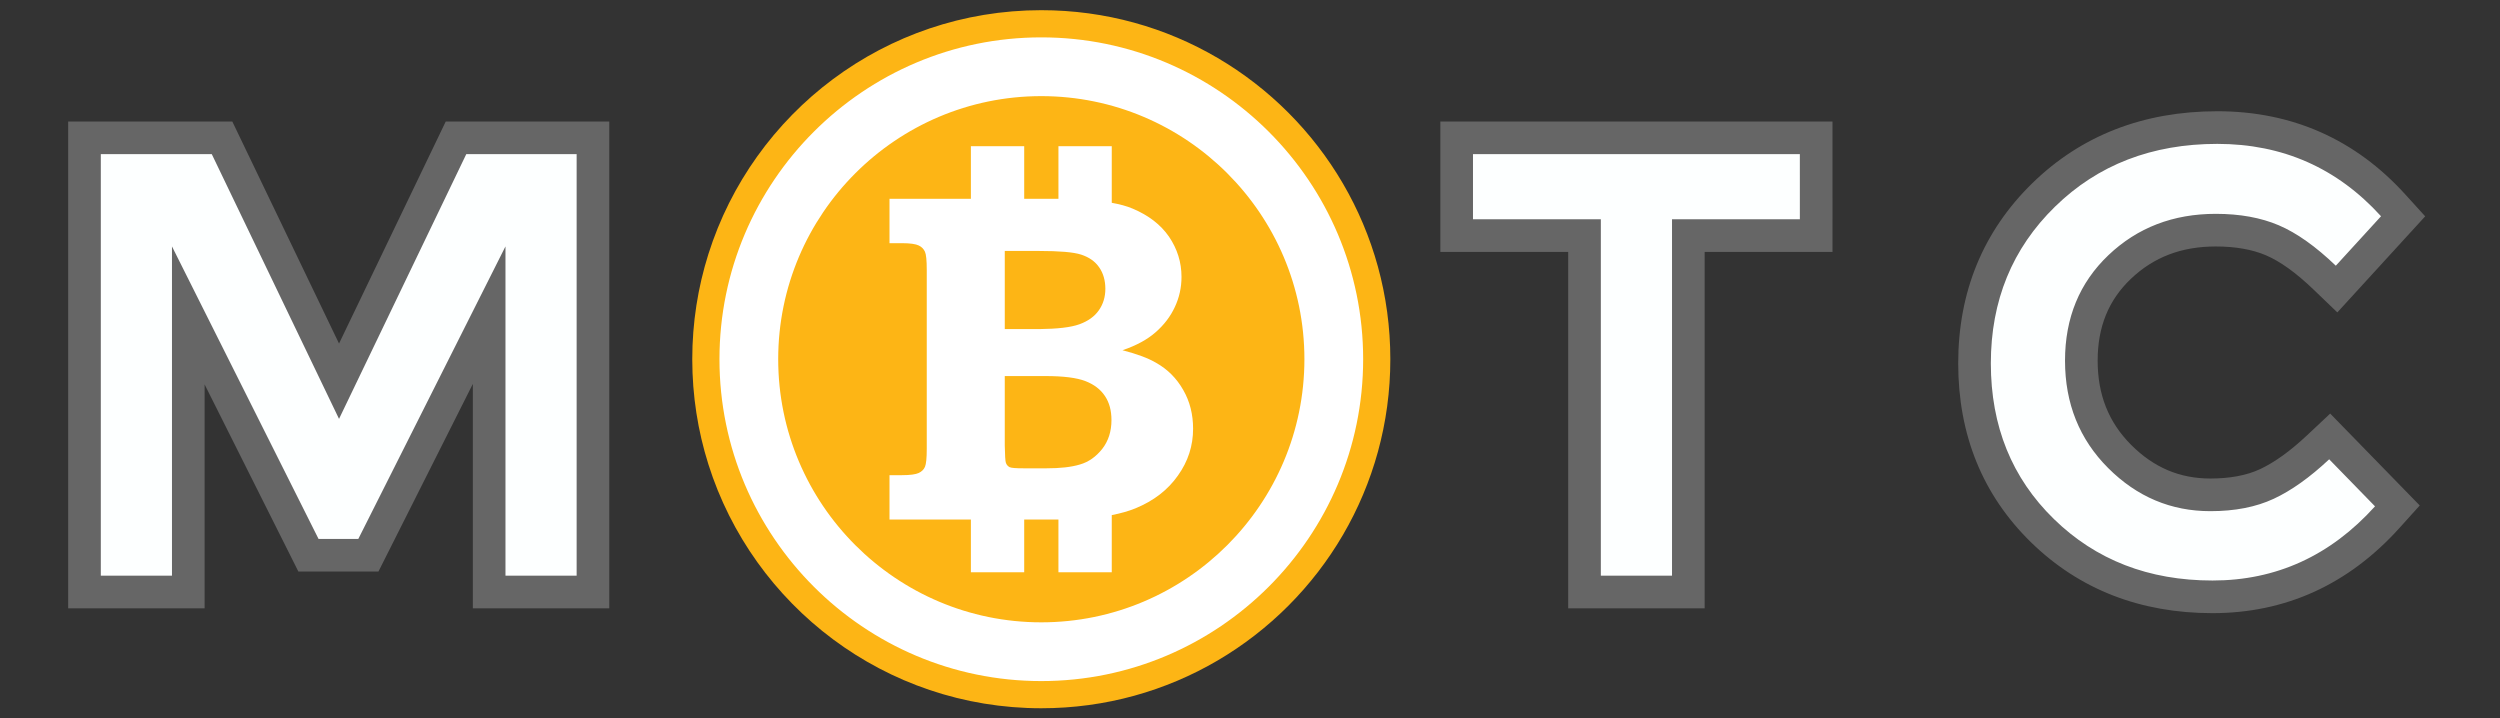 <?xml version="1.0" encoding="utf-8"?>
<!-- Generator: Adobe Illustrator 16.0.0, SVG Export Plug-In . SVG Version: 6.00 Build 0)  -->
<!DOCTYPE svg PUBLIC "-//W3C//DTD SVG 1.1//EN" "http://www.w3.org/Graphics/SVG/1.1/DTD/svg11.dtd">
<svg version="1.1" id="Layer_1" xmlns="http://www.w3.org/2000/svg" xmlns:xlink="http://www.w3.org/1999/xlink" x="0px" y="0px"
	 width="766px" height="220.129px" viewBox="0 0 766 220.129" enable-background="new 0 0 766 220.129" xml:space="preserve">
<rect x="0" y="0" width="766" height="220.129" fill="#333333" stroke="none"/>
<g>
	<polygon fill="#FDFFFF" points="149.877,181.393 149.877,96.564 112.873,170.12 94.508,170.12 57.692,96.641 57.692,181.393 
		25.889,181.393 25.889,42.229 68.034,42.229 103.878,116.806 139.723,42.229 181.681,42.229 181.681,181.393 	"/>
	<g>
		<path fill="#666666" d="M176.681,47.229v129.164h-21.804V75.5l-45.086,89.62H97.595L52.692,75.5v100.893H30.889V47.229h34
			l38.989,81.119l38.989-81.119H176.681 M186.681,37.229h-10h-33.814h-6.289l-2.725,5.668l-29.976,62.367L73.902,42.897
			l-2.725-5.668h-6.289h-34h-10v10v129.164v10h10h21.803h10v-10v-58.61L88.655,169.6l2.766,5.521h6.175h12.196h6.164l2.77-5.506
			l26.153-51.985v58.764v10h10h21.804h10v-10V47.229V37.229L186.681,37.229z"/>
	</g>
</g>
<g>
	<polygon fill="#FDFFFF" points="485.497,181.393 485.497,72.186 446.323,72.186 446.323,42.229 556.473,42.229 556.478,72.186 
		517.303,72.186 517.303,181.393 	"/>
	<path fill="#666666" d="M551.474,47.229l0.003,19.957h-39.174v109.207h-21.806V67.186h-39.174V47.229H551.474 M561.473,37.229
		h-9.999h-100.15h-10v10v19.957v10h10h29.174v99.207v10h10h21.806h10v-10V77.186h29.174h10.002l-0.002-10.001l-0.003-19.957
		L561.473,37.229L561.473,37.229z"/>
</g>
<g>
	<path fill="#FDFFFF" d="M677.903,182.869c-20.788,0-38.314-6.82-52.093-20.272c-13.812-13.481-20.816-30.725-20.816-51.251
		c0-20.523,7.129-37.891,21.188-51.62c14.024-13.695,31.923-20.64,53.198-20.64c21.391,0,39.515,8.011,53.869,23.812l3.064,3.374
		l-20.388,22.294l-3.695-3.546c-5.696-5.466-11.067-9.298-15.965-11.39c-4.835-2.063-10.672-3.109-17.348-3.109
		c-11.832,0-21.464,3.69-29.447,11.281c-7.906,7.522-11.75,16.915-11.75,28.713c0.005,11.855,3.85,21.458,11.751,29.357
		c7.905,7.906,16.993,11.749,27.786,11.749c6.743,0,12.56-1.117,17.29-3.321c4.909-2.283,10.187-6.057,15.69-11.219l3.579-3.356
		l20.738,21.286l-3.142,3.48C716.814,174.667,698.811,182.869,677.903,182.869z"/>
	<path fill="#666666" d="M679.38,44.086c20.019,0,36.739,7.392,50.168,22.174l-13.855,15.151
		c-6.162-5.913-11.981-10.039-17.463-12.38c-5.482-2.339-11.919-3.511-19.312-3.511c-13.059,0-24.021,4.221-32.893,12.658
		c-8.869,8.438-13.305,19.217-13.305,32.336c0.006,13.123,4.408,24.089,13.217,32.893c8.809,8.811,19.246,13.213,31.32,13.213
		c7.514,0,13.979-1.263,19.401-3.789c5.42-2.521,11.088-6.56,17-12.104l14.043,14.414c-13.674,15.15-30.274,22.729-49.799,22.729
		c-19.525,0-35.729-6.283-48.6-18.85c-12.873-12.564-19.31-28.457-19.31-47.674s6.56-35.229,19.681-48.043
		C642.794,50.491,659.362,44.086,679.38,44.086 M679.38,34.086c-22.627,0-41.701,7.423-56.691,22.062
		c-15.059,14.706-22.694,33.276-22.694,55.197c0,21.924,7.511,40.372,22.325,54.83c14.743,14.395,33.444,21.693,55.584,21.693
		c22.382,0,41.635-8.757,57.223-26.028l6.283-6.962l-6.544-6.717l-14.043-14.414l-6.848-7.027l-7.156,6.712
		c-5.116,4.798-9.953,8.274-14.376,10.331c-4.07,1.896-9.177,2.856-15.185,2.856c-9.398,0-17.33-3.363-24.248-10.283
		c-6.92-6.916-10.284-15.363-10.289-25.827c0-10.351,3.336-18.559,10.197-25.087c7.007-6.663,15.513-9.902,26-9.902
		c5.997,0,11.175,0.912,15.387,2.709c4.338,1.852,9.205,5.351,14.464,10.397l7.391,7.092l6.913-7.559l13.855-15.151l6.15-6.727
		l-6.129-6.746C721.608,42.648,702.239,34.086,679.38,34.086L679.38,34.086z"/>
</g>
<g>
	<path fill="#FDB515" d="M411.479,56.238C392.938,24.47,358.497,3.121,319.054,3.121c-47.842,0-88.345,31.422-102.008,74.751
		c-3.204,10.161-4.936,20.976-4.936,32.193c0,11.217,1.73,22.033,4.936,32.191c13.663,43.328,54.166,74.752,102.008,74.752
		c39.442,0,73.885-21.352,92.423-53.115c9.229-15.812,14.521-34.201,14.521-53.828C425.999,90.438,420.707,72.051,411.479,56.238z"
		/>
	<g>
		<path fill="#FFFFFF" d="M319.046,11.449c-54.371,0-98.605,44.234-98.605,98.604c0,54.383,44.234,98.627,98.605,98.627
			c54.383,0,98.625-44.244,98.625-98.627C417.671,55.684,373.429,11.449,319.046,11.449z M319.046,190.682
			c-44.446,0-80.605-36.168-80.605-80.626c0-44.445,36.16-80.604,80.605-80.604c44.457,0,80.625,36.159,80.625,80.604
			C399.671,154.514,363.503,190.682,319.046,190.682z"/>
		<path fill="#FFFFFF" d="M354.312,111.219c-2.393-1.443-5.854-2.727-10.383-3.91c4.246-1.439,7.613-3.271,10.158-5.513
			c2.564-2.242,4.531-4.808,5.883-7.724c1.369-2.916,2.043-5.992,2.043-9.229c0-4.454-1.271-8.557-3.838-12.338
			c-2.576-3.715-6.289-6.536-11.066-8.559c-1.855-0.799-4.059-1.375-6.465-1.806V44.787h-16.338v16.135h-10.49V44.787h-16.336
			v16.135h-24.938v13.586h3.839c2.516,0,4.245,0.273,5.125,0.708c0.913,0.432,1.541,1.104,1.902,1.922
			c0.363,0.768,0.551,2.644,0.551,5.576v54.8c0,2.865-0.188,4.678-0.551,5.527c-0.361,0.832-0.99,1.439-1.902,1.873
			c-0.912,0.432-2.608,0.676-5.125,0.676h-3.839v13.586h24.938v16.168h16.336v-16.168h9.281c0.395,0,0.801,0,1.207,0v16.168h16.34
			v-17.516c2.754-0.541,5.145-1.221,7.201-2.051c5.678-2.324,10-5.688,13.07-10.062c3.127-4.371,4.65-9.148,4.65-14.373
			c0-4.355-0.988-8.332-3.02-11.855C360.522,115.926,357.769,113.172,354.312,111.219z M307.86,76.895h10.568
			c6.164,0,10.473,0.354,12.844,1.121c2.439,0.8,4.268,2.083,5.521,3.909c1.26,1.796,1.887,4.039,1.887,6.571
			c0,2.501-0.676,4.711-2.012,6.601c-1.32,1.891-3.303,3.3-5.941,4.261c-2.674,0.964-6.73,1.411-12.299,1.478h-10.566v-23.94
			L307.86,76.895L307.86,76.895z M337.735,137.529c-1.9,2.402-4.184,4.035-6.889,4.804c-2.672,0.803-6.062,1.155-10.156,1.155
			h-7.061c-2.344,0-3.758-0.096-4.291-0.354c-0.537-0.288-0.928-0.704-1.148-1.375c-0.174-0.481-0.268-2.245-0.33-5.288v-21.246
			h12.469c5.473,0,9.545,0.51,12.217,1.534c2.674,1.029,4.67,2.564,6.01,4.584c1.354,2.021,1.998,4.453,1.998,7.402
			C340.554,132.143,339.626,135.092,337.735,137.529z"/>
	</g>
</g>
</svg>
